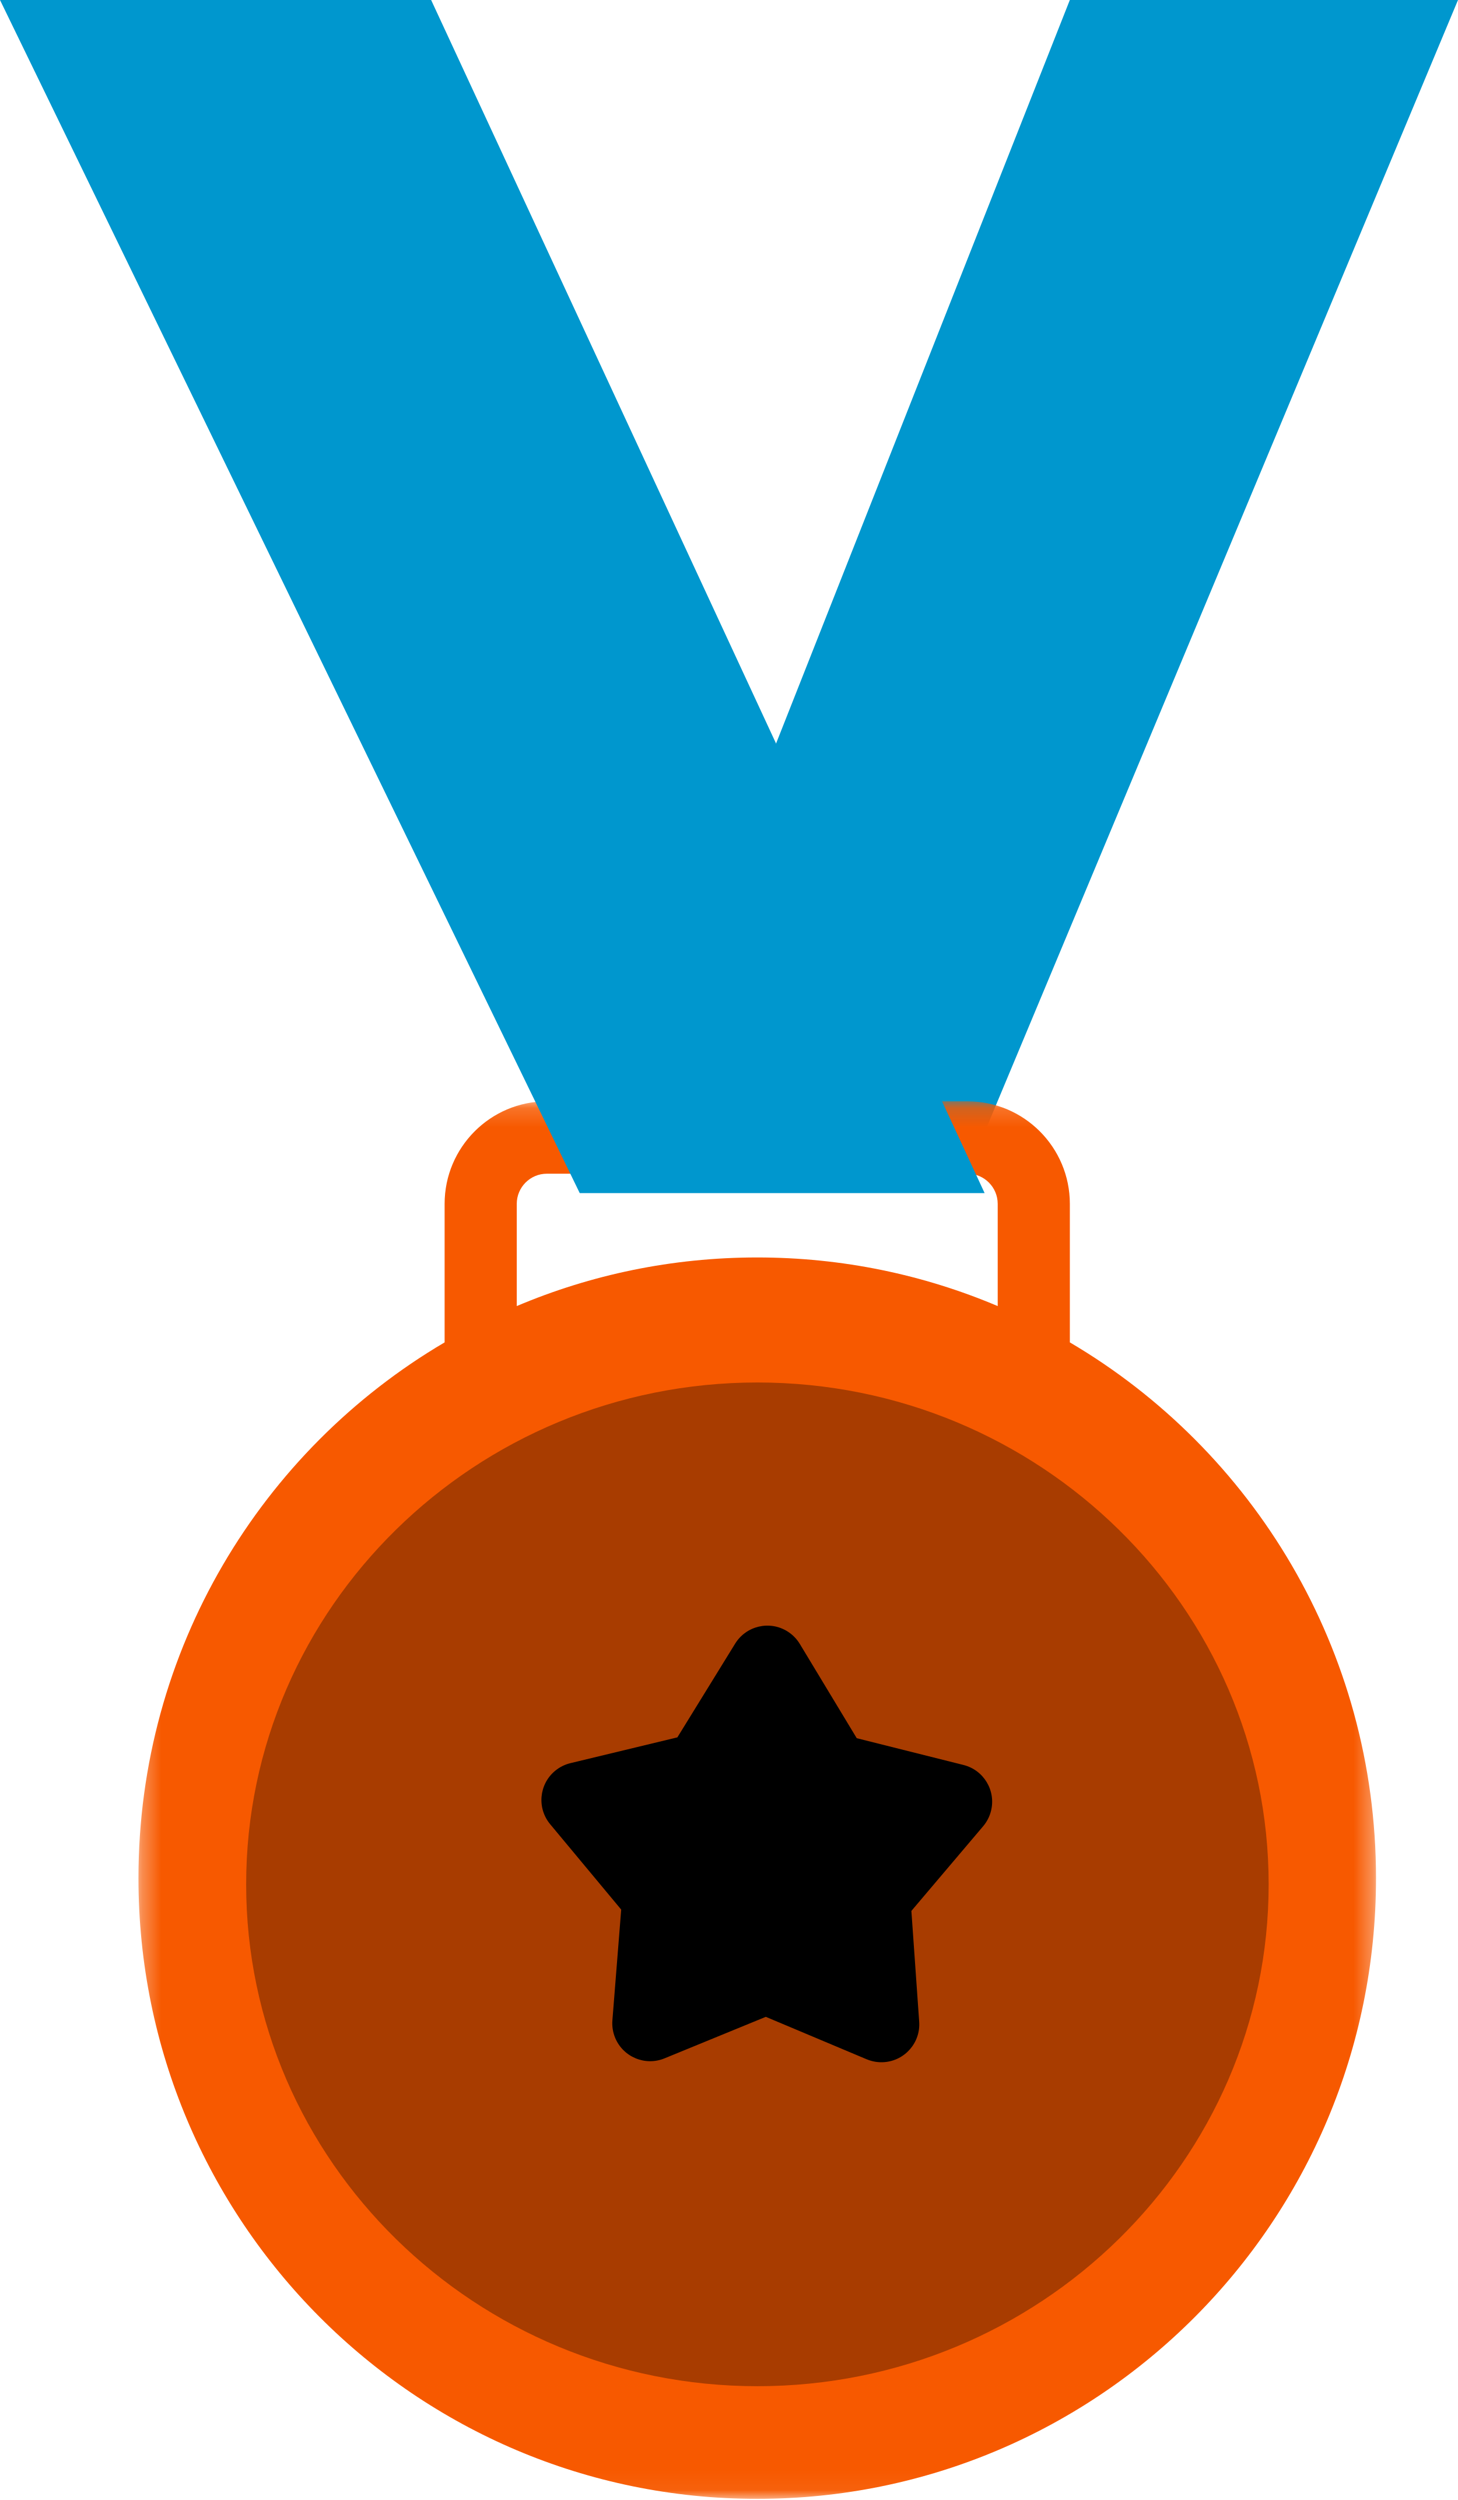 <?xml version="1.0" encoding="UTF-8" standalone="no"?>
<svg
   xmlns:dc="http://purl.org/dc/elements/1.1/"
   xmlns:cc="http://creativecommons.org/ns#"
   xmlns:rdf="http://www.w3.org/1999/02/22-rdf-syntax-ns#"
   xmlns:svg="http://www.w3.org/2000/svg"
   xmlns="http://www.w3.org/2000/svg"
   xmlns:xlink="http://www.w3.org/1999/xlink"
   width="77px"
   height="132px"
   viewBox="0 0 77 132"
   version="1.1"
   id="svg30">
  <title
     id="title2">Badge</title>
  <defs
     id="defs15">
    <polygon
       id="path-1"
       points="0.312 0.155 65.67 0.155 65.67 73.949 0.312 73.949" />
    <linearGradient
       x1="51.858"
       y1="8.765"
       x2="24.261"
       y2="66.354"
       id="linearGradient-3"
       gradientTransform="scale(0.941,1.063)"
       gradientUnits="userSpaceOnUse">
      <stop
         stop-color="#FFDE78"
         offset="0%"
         id="stop5" />
      <stop
         stop-color="#FFBA3B"
         offset="100%"
         id="stop7" />
    </linearGradient>
    <linearGradient
       x1="58.055"
       y1="80.571"
       x2="26.041"
       y2="121.051"
       id="linearGradient-4"
       gradientTransform="scale(1.009,0.991)"
       gradientUnits="userSpaceOnUse">
      <stop
         stop-color="#FFD06D"
         offset="0%"
         id="stop10" />
      <stop
         stop-color="#F99912"
         offset="100%"
         id="stop12" />
    </linearGradient>
  </defs>
  <g
     id="⚙️-Symbols"
     stroke="none"
     stroke-width="1"
     fill="none"
     fill-rule="evenodd">
    <g
       id="Badge">
      <polygon
         id="Fill-1"
         fill="#6359cf"
         points="51.075,62 77,0 56.5,0 32,62 "
         style="fill:#0097ce;fill-opacity:1" />
      <g
         id="Group-4"
         transform="translate(7,58)">
        <mask
           id="mask-2"
           fill="#ffffff">
          <use
             xlink:href="#path-1"
             id="use18"
             x="0"
             y="0"
             width="100%"
             height="100%" />
        </mask>
        <g
           id="Clip-3" />
        <path
           d="M 20.291,10.966 V 5.568 c 0,-0.878 0.712,-1.592 1.588,-1.592 h 22.224 c 0.875,0 1.588,0.715 1.588,1.592 V 10.966 C 41.787,9.312 37.495,8.398 32.991,8.398 c -4.504,0 -8.796,0.914 -12.7,2.567 m 29.21,1.917 V 5.568 c 0,-2.985 -2.422,-5.413 -5.398,-5.413 H 21.879 c -2.976,0 -5.398,2.428 -5.398,5.413 V 12.883 C 6.808,18.574 0.312,29.113 0.312,41.174 c 0,18.101 14.63,32.775 32.679,32.775 18.048,0 32.679,-14.674 32.679,-32.775 0,-12.061 -6.495,-22.6 -16.169,-28.291"
           id="Fill-2"
           fill="url(#linearGradient-3)"
           mask="url(#mask-2)"
           style="fill:#f75900;fill-opacity:1" />
      </g>
      <path
         d="M 40,126 C 25.111,126 13,114.113 13,99.5 13,84.887 25.111,73 40,73 54.888,73 67,84.887 67,99.5 67,114.113 54.888,126 40,126"
         id="Fill-5"
         fill="url(#linearGradient-4)"
         style="fill:#a83c00;fill-opacity:1" />
      <path
         d="m 45.772,108.738 -5.329,-2.242 v 0 l -5.349,2.193 c -1.022,0.419 -2.19,-0.07 -2.609,-1.092 -0.119,-0.29 -0.168,-0.604 -0.143,-0.917 l 0.465,-5.847 v 0 l -3.751,-4.508 c -0.706,-0.849 -0.591,-2.11 0.258,-2.817 0.235,-0.196 0.513,-0.335 0.81,-0.407 l 5.65,-1.362 v 0 l 3.051,-4.949 c 0.58,-0.94 1.812,-1.233 2.752,-0.653 0.271,0.167 0.498,0.396 0.663,0.669 l 3.006,4.977 v 0 l 5.638,1.414 c 1.071,0.269 1.722,1.355 1.453,2.426 -0.074,0.297 -0.216,0.573 -0.414,0.807 l -3.791,4.473 v 0 l 0.412,5.851 c 0.078,1.102 -0.753,2.058 -1.855,2.135 -0.313,0.022 -0.627,-0.03 -0.916,-0.152 z"
         id="Fill-105"
         fill="#ffefb9"
         style="fill:#000000" />
      <polygon
         id="Fill-116"
         fill="#7367f0"
         points="52,63 30.617,63 1.5262791e-13,0 22.769,0 "
         style="fill:#0097ce;fill-opacity:1" />
    </g>
  </g>
</svg>

